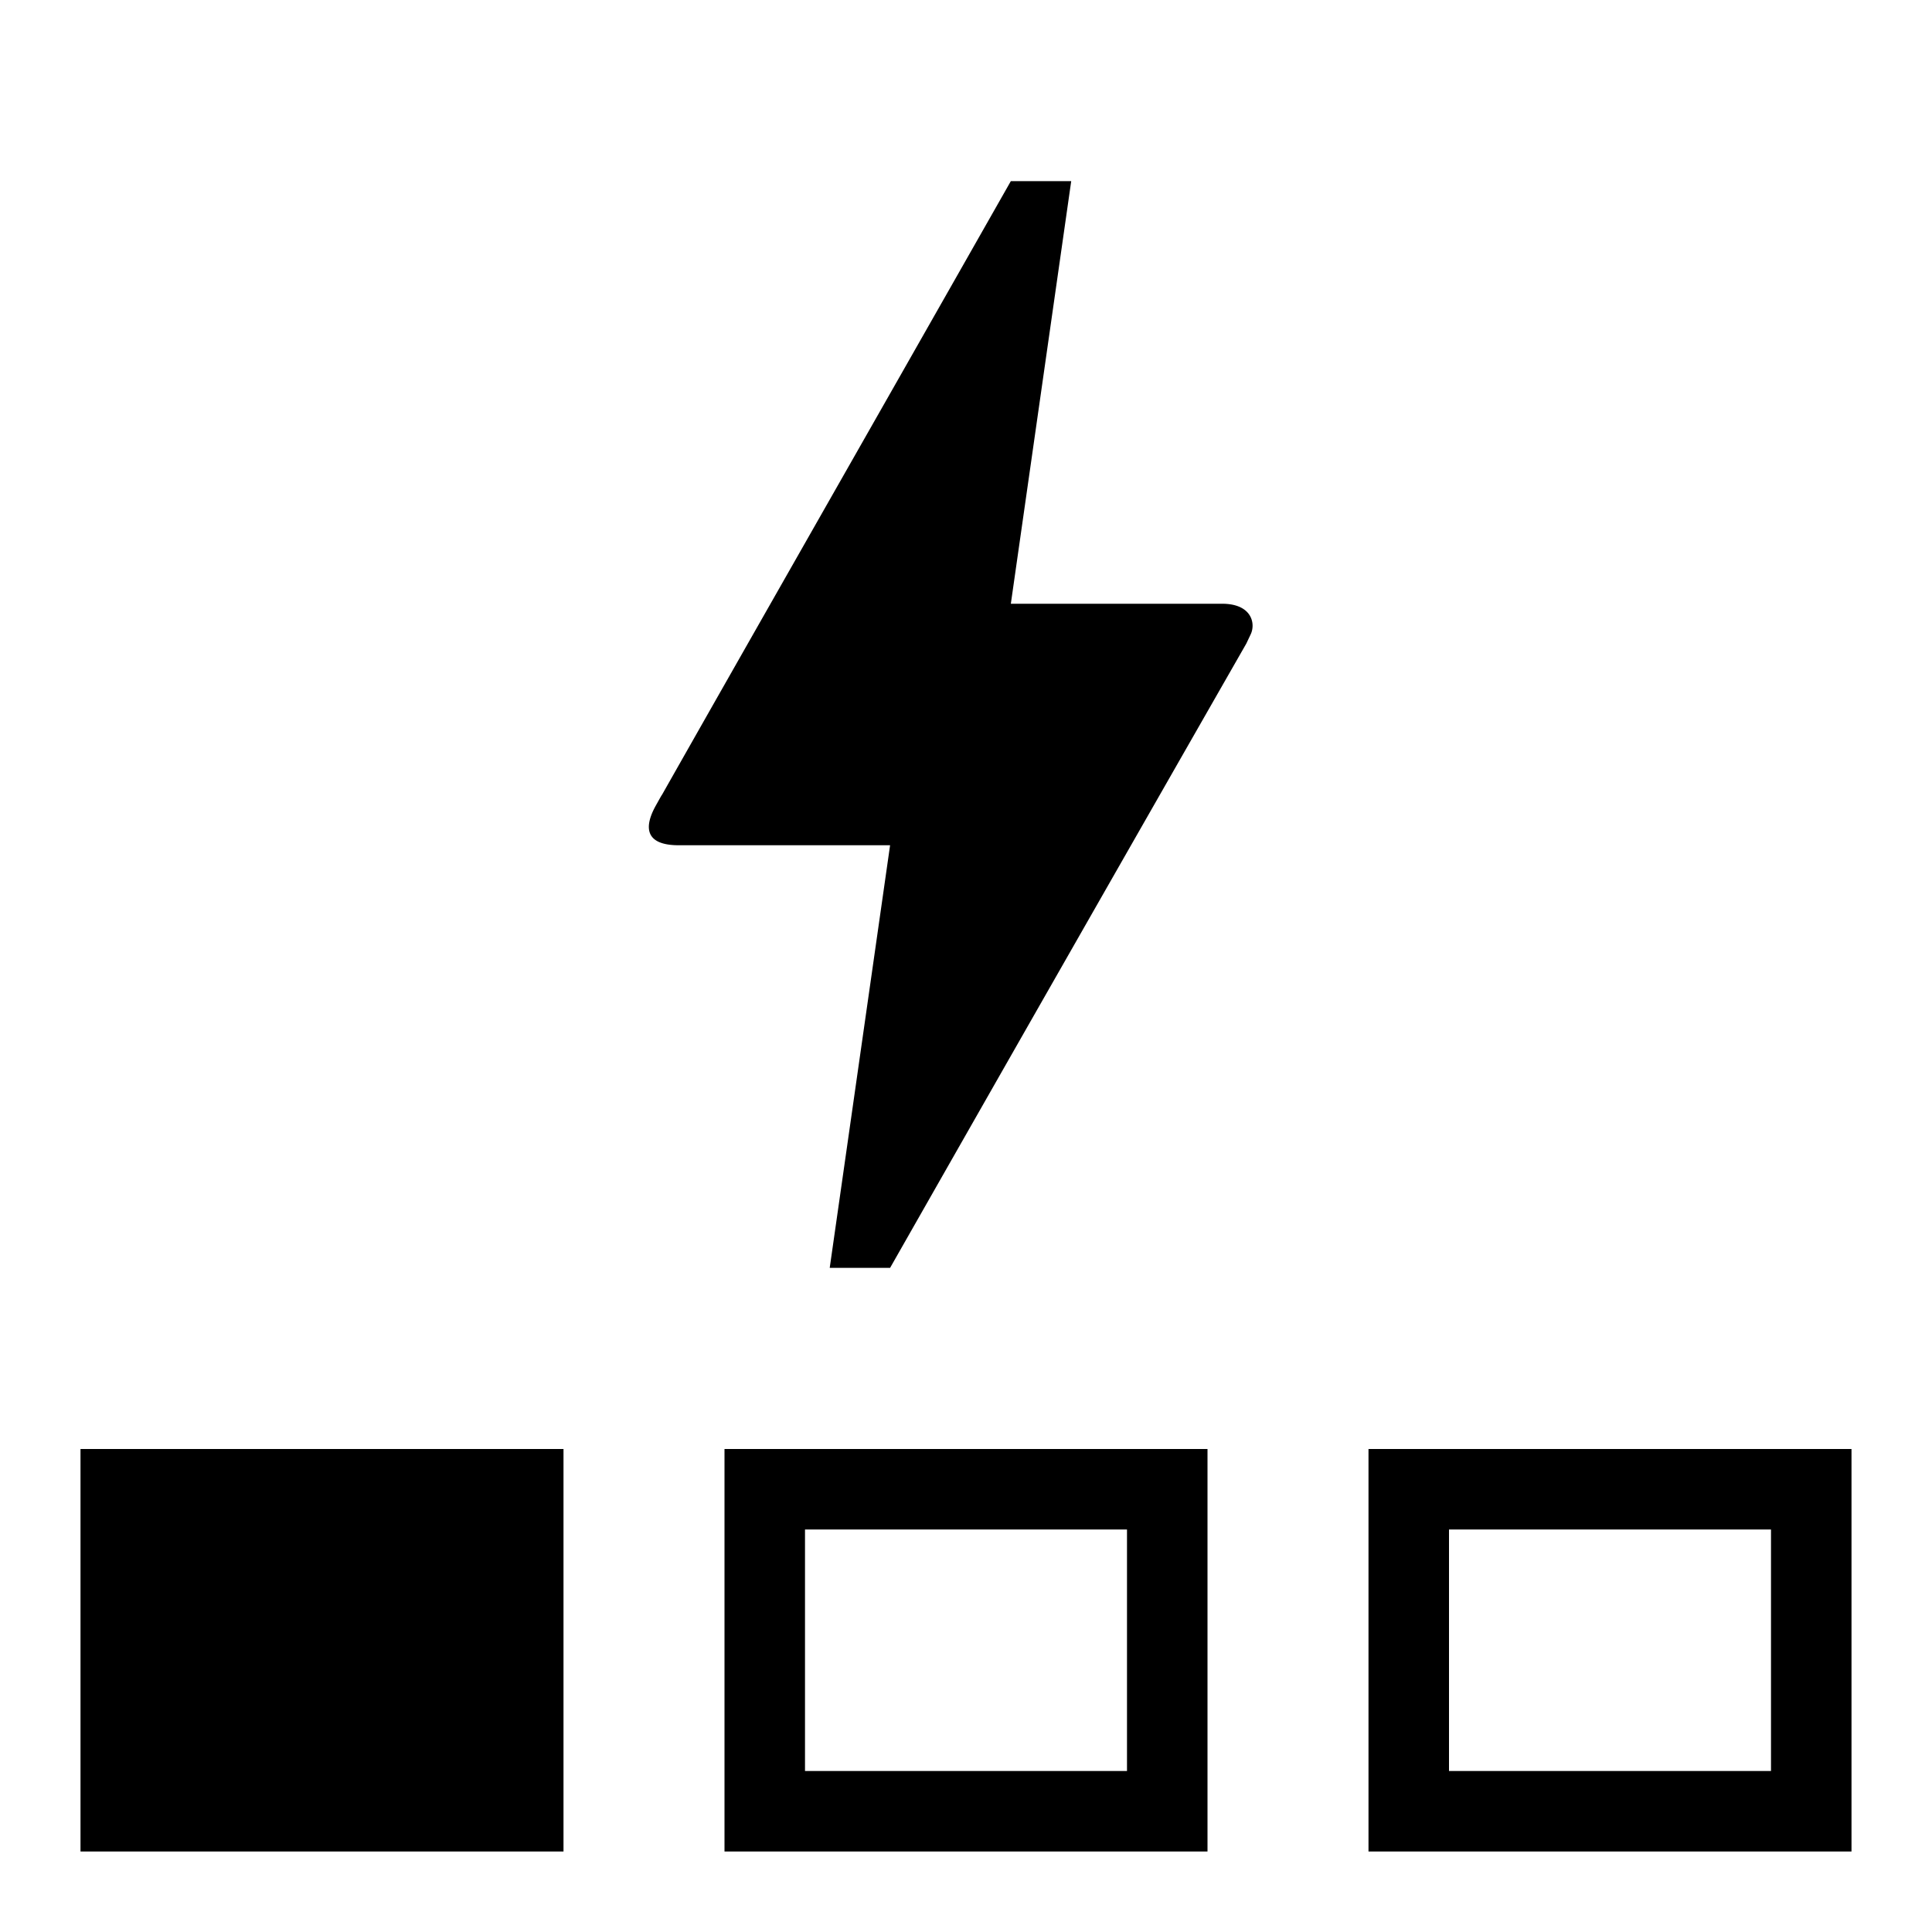 <svg xmlns="http://www.w3.org/2000/svg" width="24" height="24" fill="currentColor" viewBox="0 0 24 24">
  <path d="M7 18v5H1v-5h6Z"/>
  <path fill-rule="evenodd" d="M14 22v-3h-4v3h4Zm8 0v-3h-4v3h4Zm-7-4H9v5h6v-5Zm8 0h-6v5h6v-5Z" clip-rule="evenodd"/>
  <path d="M11.057 15.75h-.75l.75-5.25H8.432c-.435 0-.427-.24-.284-.495.142-.255.037-.06.052-.09.968-1.71 2.423-4.26 4.357-7.665h.75l-.75 5.25h2.625c.368 0 .42.247.353.383l-.053.112a4017.65 4017.65 0 0 0-4.425 7.755Z"/>
</svg>
